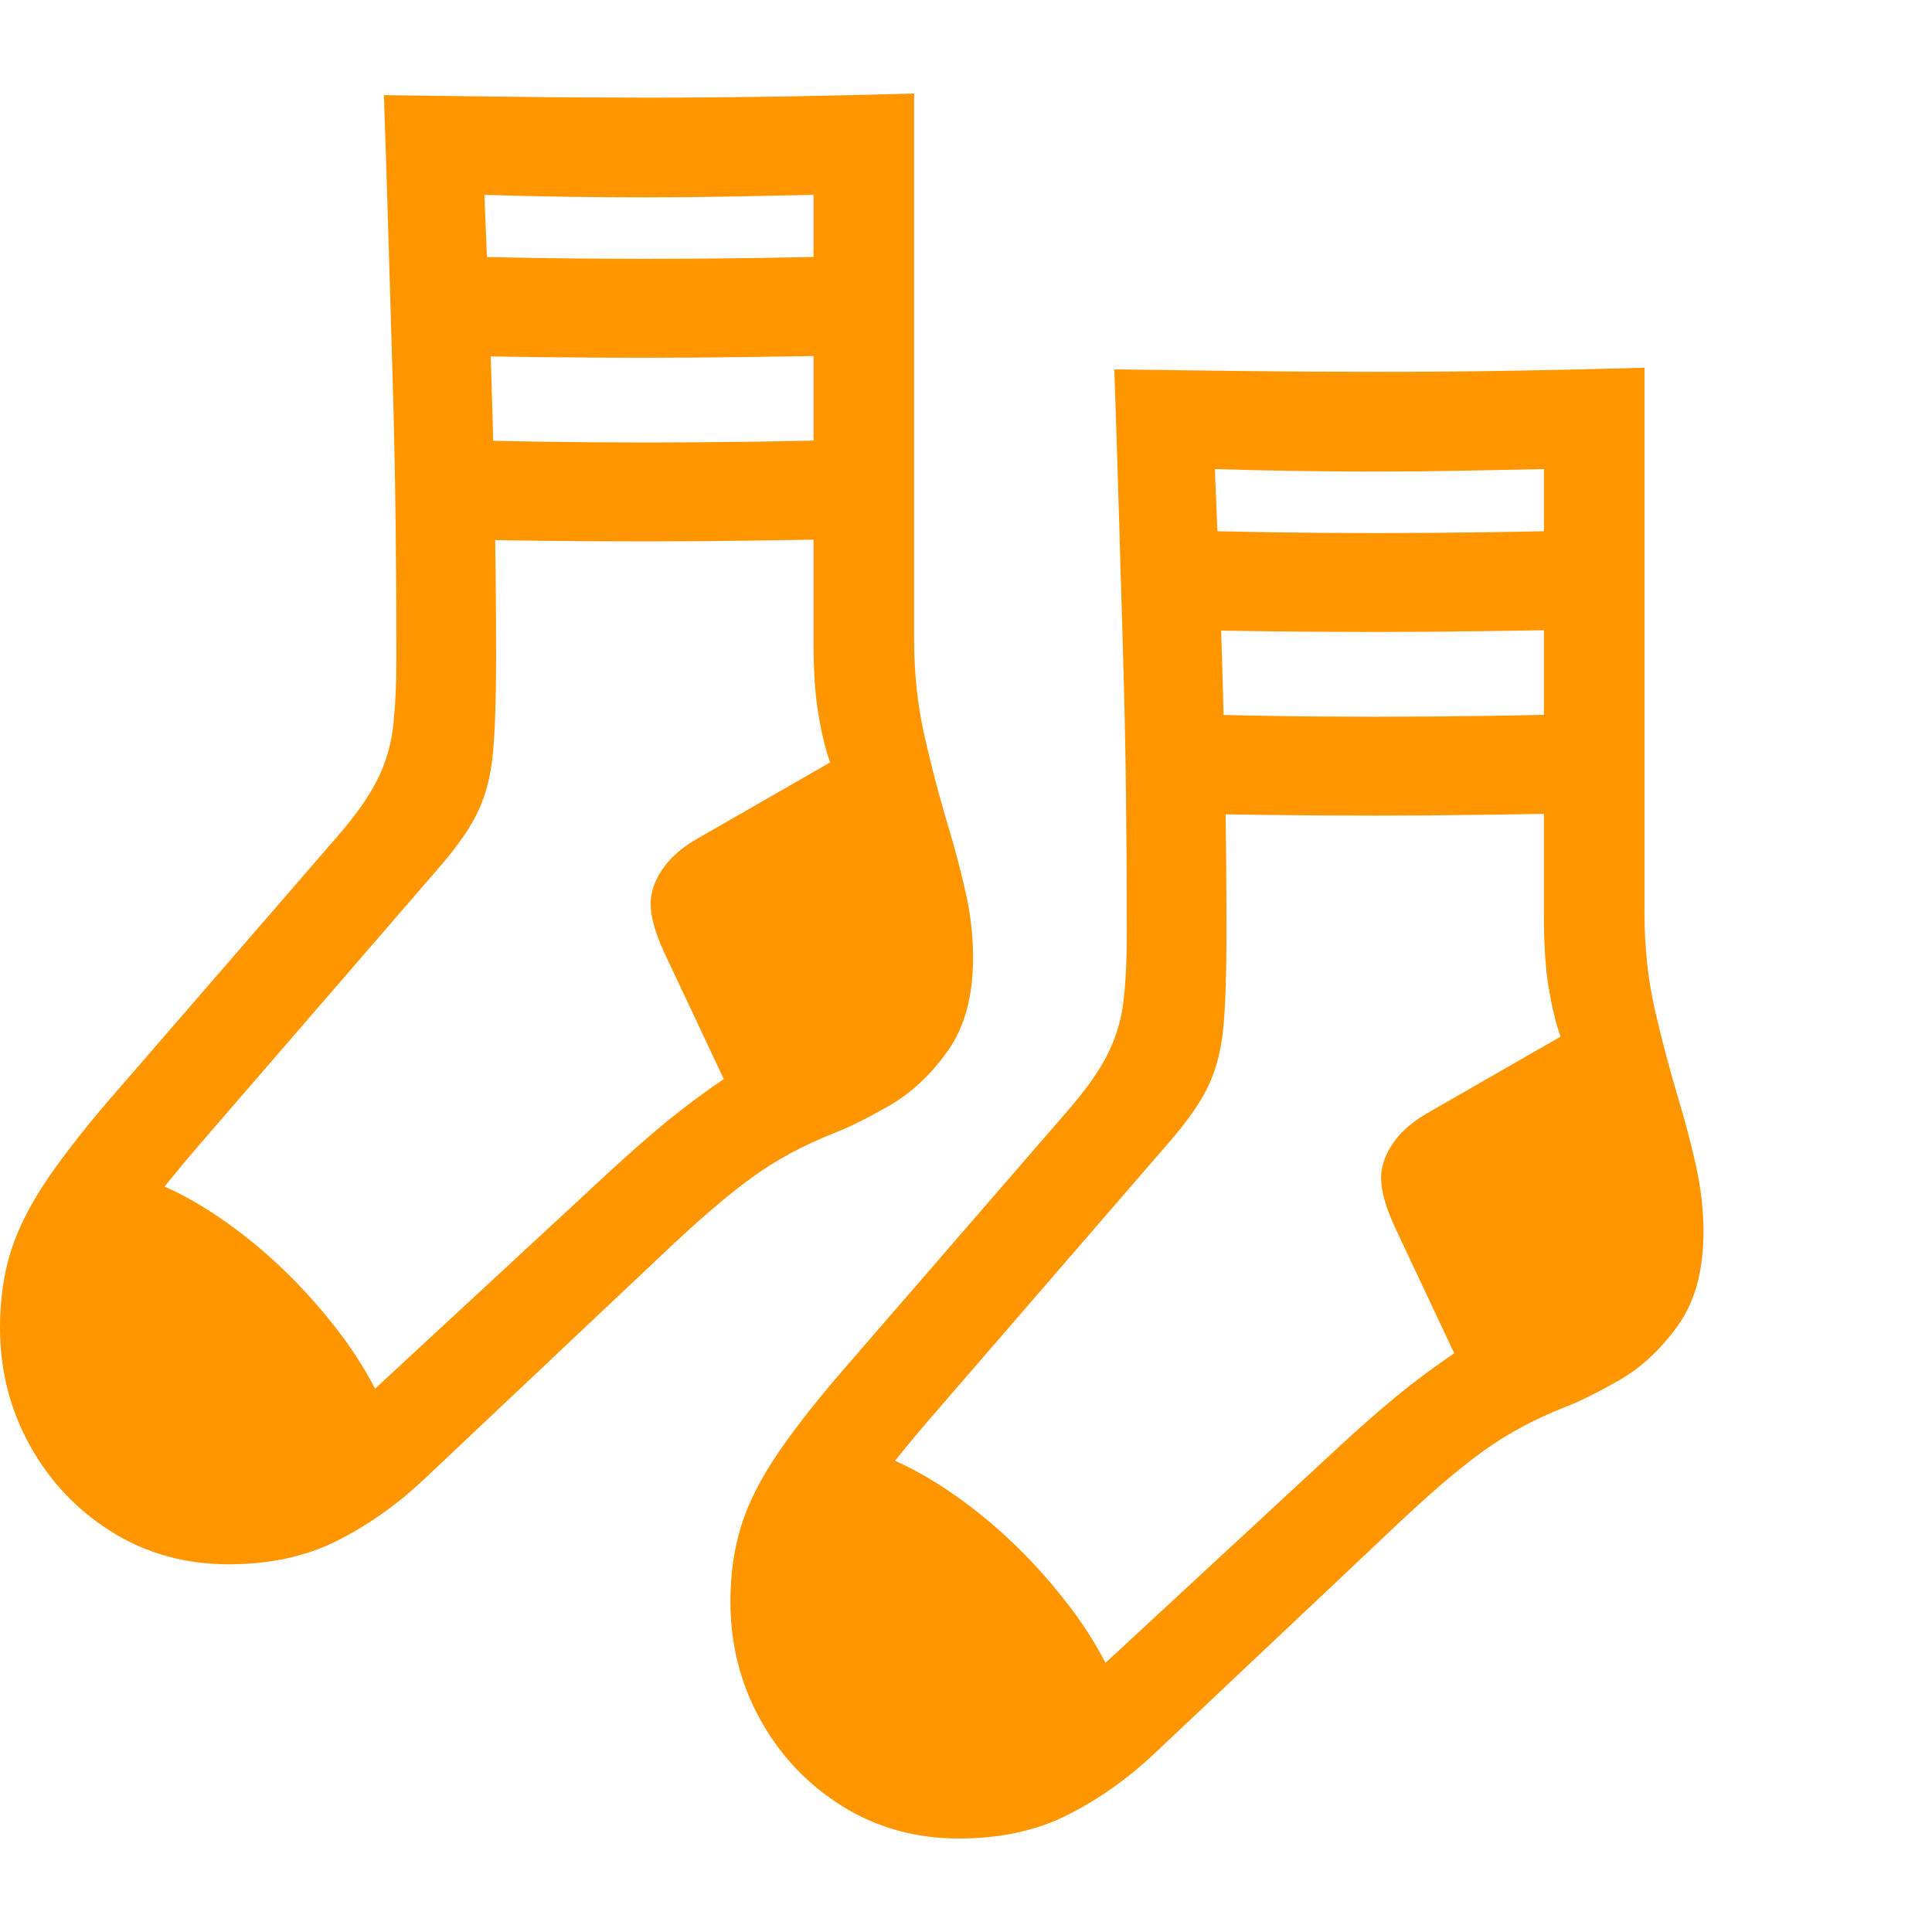 <svg version="1.1" xmlns="http://www.w3.org/2000/svg" style="fill:rgba(0,0,0,1.0)" width="256" height="256" viewBox="0 0 36.328 32.812"><path fill="rgb(255, 150, 0)" d="M18.031 32.812 L18.031 32.812 C18.802 32.812 19.479 32.667 20.062 32.375 C20.646 32.083 21.193 31.698 21.703 31.219 L26.141 27.031 C26.818 26.385 27.388 25.893 27.852 25.555 C28.315 25.216 28.839 24.932 29.422 24.703 C29.693 24.599 30.034 24.43 30.445 24.195 C30.857 23.961 31.224 23.62 31.547 23.172 C31.87 22.724 32.031 22.135 32.031 21.406 C32.031 21 31.984 20.586 31.891 20.164 C31.797 19.742 31.682 19.307 31.547 18.859 C31.391 18.339 31.247 17.794 31.117 17.227 C30.987 16.659 30.922 16.057 30.922 15.422 L30.922 5.156 C30.224 5.177 29.432 5.195 28.547 5.211 C27.661 5.227 26.786 5.234 25.922 5.234 C25.078 5.234 24.232 5.229 23.383 5.219 C22.534 5.208 21.724 5.198 20.953 5.188 C20.984 6.104 21.013 7.008 21.039 7.898 C21.065 8.789 21.091 9.669 21.117 10.539 C21.143 11.409 21.161 12.276 21.172 13.141 C21.182 14.005 21.188 14.88 21.188 15.766 C21.188 16.286 21.167 16.721 21.125 17.07 C21.083 17.419 20.984 17.75 20.828 18.062 C20.672 18.375 20.422 18.729 20.078 19.125 L16.031 23.797 C15.437 24.474 14.974 25.057 14.641 25.547 C14.307 26.036 14.073 26.497 13.938 26.93 C13.802 27.362 13.734 27.839 13.734 28.359 C13.734 29.161 13.922 29.901 14.297 30.578 C14.672 31.255 15.185 31.797 15.836 32.203 C16.487 32.609 17.219 32.812 18.031 32.812 Z M4.516 26.859 L4.516 26.859 C5.099 26.859 5.661 26.766 6.203 26.578 C6.745 26.391 7.208 26.156 7.594 25.875 C7.406 24.969 7 24.107 6.375 23.289 C5.75 22.471 5.044 21.784 4.258 21.227 C3.471 20.669 2.729 20.339 2.031 20.234 C1.667 20.724 1.388 21.227 1.195 21.742 C1.003 22.258 0.906 22.766 0.906 23.266 C0.906 24.255 1.242 25.102 1.914 25.805 C2.586 26.508 3.453 26.859 4.516 26.859 Z M18.25 32.016 L18.25 32.016 C18.833 32.016 19.396 31.922 19.938 31.734 C20.479 31.547 20.943 31.313 21.328 31.031 C21.141 30.125 20.734 29.263 20.109 28.445 C19.484 27.628 18.779 26.94 17.992 26.383 C17.206 25.826 16.464 25.495 15.766 25.391 C15.401 25.88 15.122 26.383 14.93 26.898 C14.737 27.414 14.641 27.922 14.641 28.422 C14.641 29.411 14.977 30.258 15.648 30.961 C16.32 31.664 17.187 32.016 18.25 32.016 Z M4.281 25.938 L4.281 25.938 C3.531 25.938 2.917 25.664 2.438 25.117 C1.958 24.57 1.719 23.932 1.719 23.203 C1.719 22.745 1.896 22.245 2.25 21.703 C2.604 21.161 3.104 20.516 3.75 19.766 L8.25 14.562 C8.604 14.156 8.854 13.794 9 13.477 C9.146 13.159 9.237 12.786 9.273 12.359 C9.31 11.932 9.328 11.354 9.328 10.625 C9.328 9.625 9.318 8.599 9.297 7.547 C9.276 6.495 9.247 5.479 9.211 4.5 C9.174 3.521 9.141 2.656 9.109 1.906 C10.13 1.938 11.141 1.953 12.141 1.953 C12.651 1.953 13.177 1.948 13.719 1.938 C14.26 1.927 14.786 1.917 15.297 1.906 L15.297 10.312 C15.297 10.865 15.328 11.323 15.391 11.688 C15.453 12.052 15.526 12.349 15.609 12.578 L13.078 14.031 C12.797 14.198 12.586 14.388 12.445 14.602 C12.305 14.815 12.234 15.026 12.234 15.234 C12.234 15.474 12.318 15.776 12.484 16.141 L13.609 18.531 C13.214 18.802 12.857 19.068 12.539 19.328 C12.221 19.589 11.865 19.901 11.469 20.266 L6.438 24.922 C5.958 25.359 5.552 25.638 5.219 25.758 C4.885 25.878 4.573 25.938 4.281 25.938 Z M4.297 27.656 L4.297 27.656 C5.068 27.656 5.745 27.51 6.328 27.219 C6.911 26.927 7.458 26.542 7.969 26.062 L12.406 21.875 C13.083 21.229 13.654 20.737 14.117 20.398 C14.581 20.06 15.104 19.776 15.688 19.547 C15.958 19.443 16.299 19.273 16.711 19.039 C17.122 18.805 17.49 18.464 17.812 18.016 C18.135 17.568 18.297 16.979 18.297 16.25 C18.297 15.844 18.25 15.432 18.156 15.016 C18.062 14.599 17.948 14.167 17.812 13.719 C17.656 13.198 17.513 12.651 17.383 12.078 C17.253 11.505 17.188 10.901 17.188 10.266 L17.188 -0 C16.49 0.021 15.698 0.039 14.812 0.055 C13.927 0.07 13.052 0.078 12.188 0.078 C11.344 0.078 10.497 0.073 9.648 0.062 C8.799 0.052 7.99 0.042 7.219 0.031 C7.25 0.948 7.279 1.852 7.305 2.742 C7.331 3.633 7.357 4.513 7.383 5.383 C7.409 6.253 7.427 7.12 7.438 7.984 C7.448 8.849 7.453 9.724 7.453 10.609 C7.453 11.13 7.432 11.565 7.391 11.914 C7.349 12.263 7.25 12.594 7.094 12.906 C6.937 13.219 6.688 13.573 6.344 13.969 L2.297 18.641 C1.703 19.318 1.24 19.901 0.906 20.391 C0.573 20.88 0.339 21.341 0.203 21.773 C0.068 22.206 0 22.682 0 23.203 C0 24.005 0.187 24.745 0.562 25.422 C0.938 26.099 1.451 26.641 2.102 27.047 C2.753 27.453 3.484 27.656 4.297 27.656 Z M18.016 31.094 L18.016 31.094 C17.266 31.094 16.651 30.82 16.172 30.273 C15.693 29.727 15.453 29.089 15.453 28.359 C15.453 27.901 15.63 27.401 15.984 26.859 C16.339 26.318 16.839 25.672 17.484 24.922 L21.984 19.719 C22.339 19.312 22.589 18.951 22.734 18.633 C22.88 18.315 22.971 17.943 23.008 17.516 C23.044 17.089 23.062 16.51 23.062 15.781 C23.062 14.781 23.052 13.755 23.031 12.703 C23.01 11.651 22.982 10.635 22.945 9.656 C22.909 8.677 22.875 7.813 22.844 7.062 C23.865 7.094 24.875 7.109 25.875 7.109 C26.385 7.109 26.911 7.104 27.453 7.094 C27.995 7.083 28.521 7.073 29.031 7.062 L29.031 15.469 C29.031 16.021 29.062 16.479 29.125 16.844 C29.188 17.208 29.26 17.505 29.344 17.734 L26.812 19.188 C26.531 19.354 26.32 19.544 26.18 19.758 C26.039 19.971 25.969 20.182 25.969 20.391 C25.969 20.63 26.052 20.932 26.219 21.297 L27.344 23.688 C26.948 23.958 26.591 24.224 26.273 24.484 C25.956 24.745 25.599 25.057 25.203 25.422 L20.172 30.078 C19.693 30.516 19.286 30.794 18.953 30.914 C18.62 31.034 18.307 31.094 18.016 31.094 Z M12.125 8.422 L12.125 8.422 C12.802 8.422 13.5 8.417 14.219 8.406 C14.938 8.396 15.63 8.385 16.297 8.375 L16.297 6.5 C15.63 6.521 14.938 6.536 14.219 6.547 C13.5 6.557 12.802 6.562 12.125 6.562 C11.448 6.562 10.779 6.557 10.117 6.547 C9.456 6.536 8.786 6.521 8.109 6.5 L8.109 8.375 C9.453 8.406 10.792 8.422 12.125 8.422 Z M12.125 4.969 L12.125 4.969 C12.802 4.969 13.5 4.964 14.219 4.953 C14.938 4.943 15.63 4.932 16.297 4.922 L16.297 3.047 C15.63 3.068 14.938 3.083 14.219 3.094 C13.5 3.104 12.802 3.109 12.125 3.109 C11.448 3.109 10.779 3.104 10.117 3.094 C9.456 3.083 8.786 3.068 8.109 3.047 L8.109 4.922 C9.453 4.953 10.792 4.969 12.125 4.969 Z M25.859 13.578 L25.859 13.578 C26.536 13.578 27.234 13.573 27.953 13.562 C28.672 13.552 29.365 13.542 30.031 13.531 L30.031 11.656 C29.365 11.677 28.672 11.693 27.953 11.703 C27.234 11.714 26.536 11.719 25.859 11.719 C25.182 11.719 24.513 11.714 23.852 11.703 C23.19 11.693 22.521 11.677 21.844 11.656 L21.844 13.531 C23.188 13.562 24.526 13.578 25.859 13.578 Z M25.859 10.125 L25.859 10.125 C26.536 10.125 27.234 10.12 27.953 10.109 C28.672 10.099 29.365 10.089 30.031 10.078 L30.031 8.203 C29.365 8.224 28.672 8.24 27.953 8.25 C27.234 8.26 26.536 8.266 25.859 8.266 C25.182 8.266 24.513 8.26 23.852 8.25 C23.19 8.24 22.521 8.224 21.844 8.203 L21.844 10.078 C23.188 10.109 24.526 10.125 25.859 10.125 Z M36.328 27.344" /></svg>